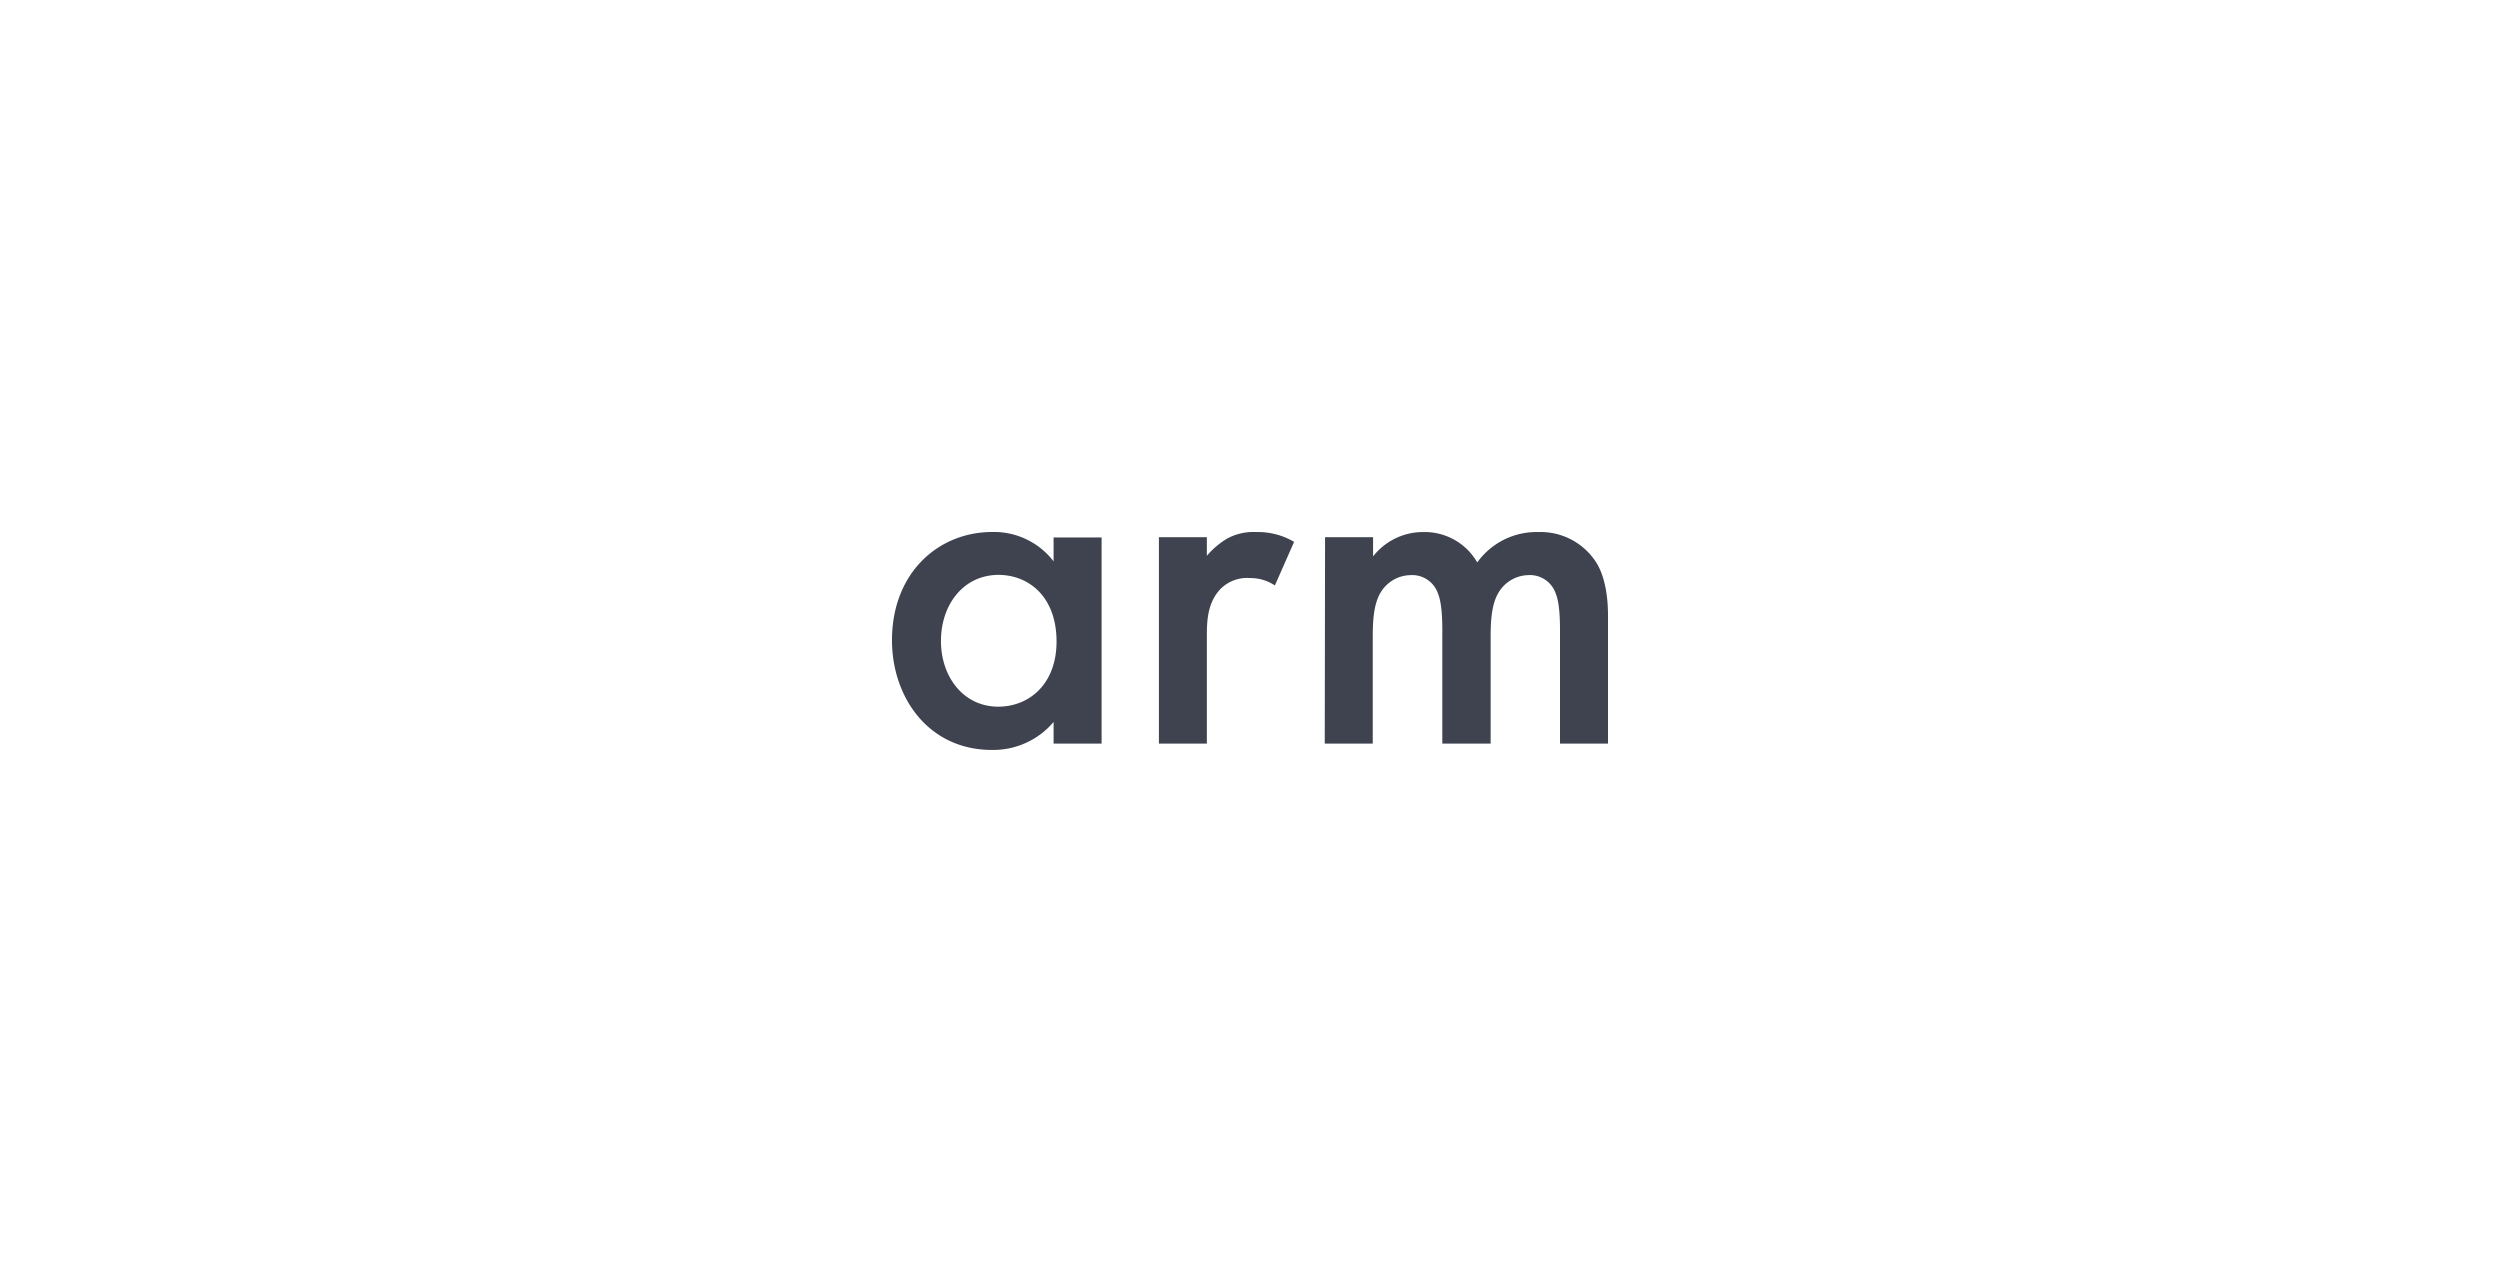 <?xml version="1.0" encoding="UTF-8"?>
<svg xmlns="http://www.w3.org/2000/svg" id="Logos" viewBox="0 0 390 200">
  <defs>
    <style>.cls-1{fill:#3e434f;}</style>
  </defs>
  <title>Arm Logo Final</title>
  <g id="Arm_Final" data-name="Arm Final">
    <path class="cls-1" d="M164.36,83.84h7.49V116h-7.49v-3.37a12.35,12.35,0,0,1-9.62,4.36c-9.94,0-15.59-8.25-15.59-17.11,0-10.47,7.18-16.89,15.66-16.89a11.72,11.72,0,0,1,9.55,4.58ZM146.79,100c0,5.58,3.51,10.24,8.94,10.24,4.74,0,9.09-3.44,9.09-10.17,0-7-4.35-10.39-9.09-10.39C150.3,89.72,146.79,94.31,146.79,100Zm34-16.2h7.48v2.9a13,13,0,0,1,3.14-2.67A8.64,8.64,0,0,1,196,83a11.13,11.13,0,0,1,5.88,1.53l-3,6.8A6.79,6.79,0,0,0,195,90.18a5.82,5.82,0,0,0-4.66,1.76c-2.07,2.22-2.07,5.27-2.07,7.41V116h-7.48Zm25.92,0h7.49v3A9.89,9.89,0,0,1,222.12,83a9.44,9.44,0,0,1,8.33,4.74A11.39,11.39,0,0,1,240,83a10.29,10.29,0,0,1,9.17,5c.61,1.07,1.68,3.44,1.68,8.1V116h-7.49V98.28c0-3.59-.38-5-.68-5.73a4.25,4.25,0,0,0-4.28-2.83A5.53,5.53,0,0,0,234,92.09c-1.3,1.84-1.46,4.59-1.46,7.34V116H225V98.28c0-3.59-.39-5-.69-5.73a4.25,4.25,0,0,0-4.28-2.83,5.54,5.54,0,0,0-4.43,2.37c-1.3,1.84-1.45,4.59-1.45,7.34V116h-7.49Z"></path>
  </g>
</svg>
